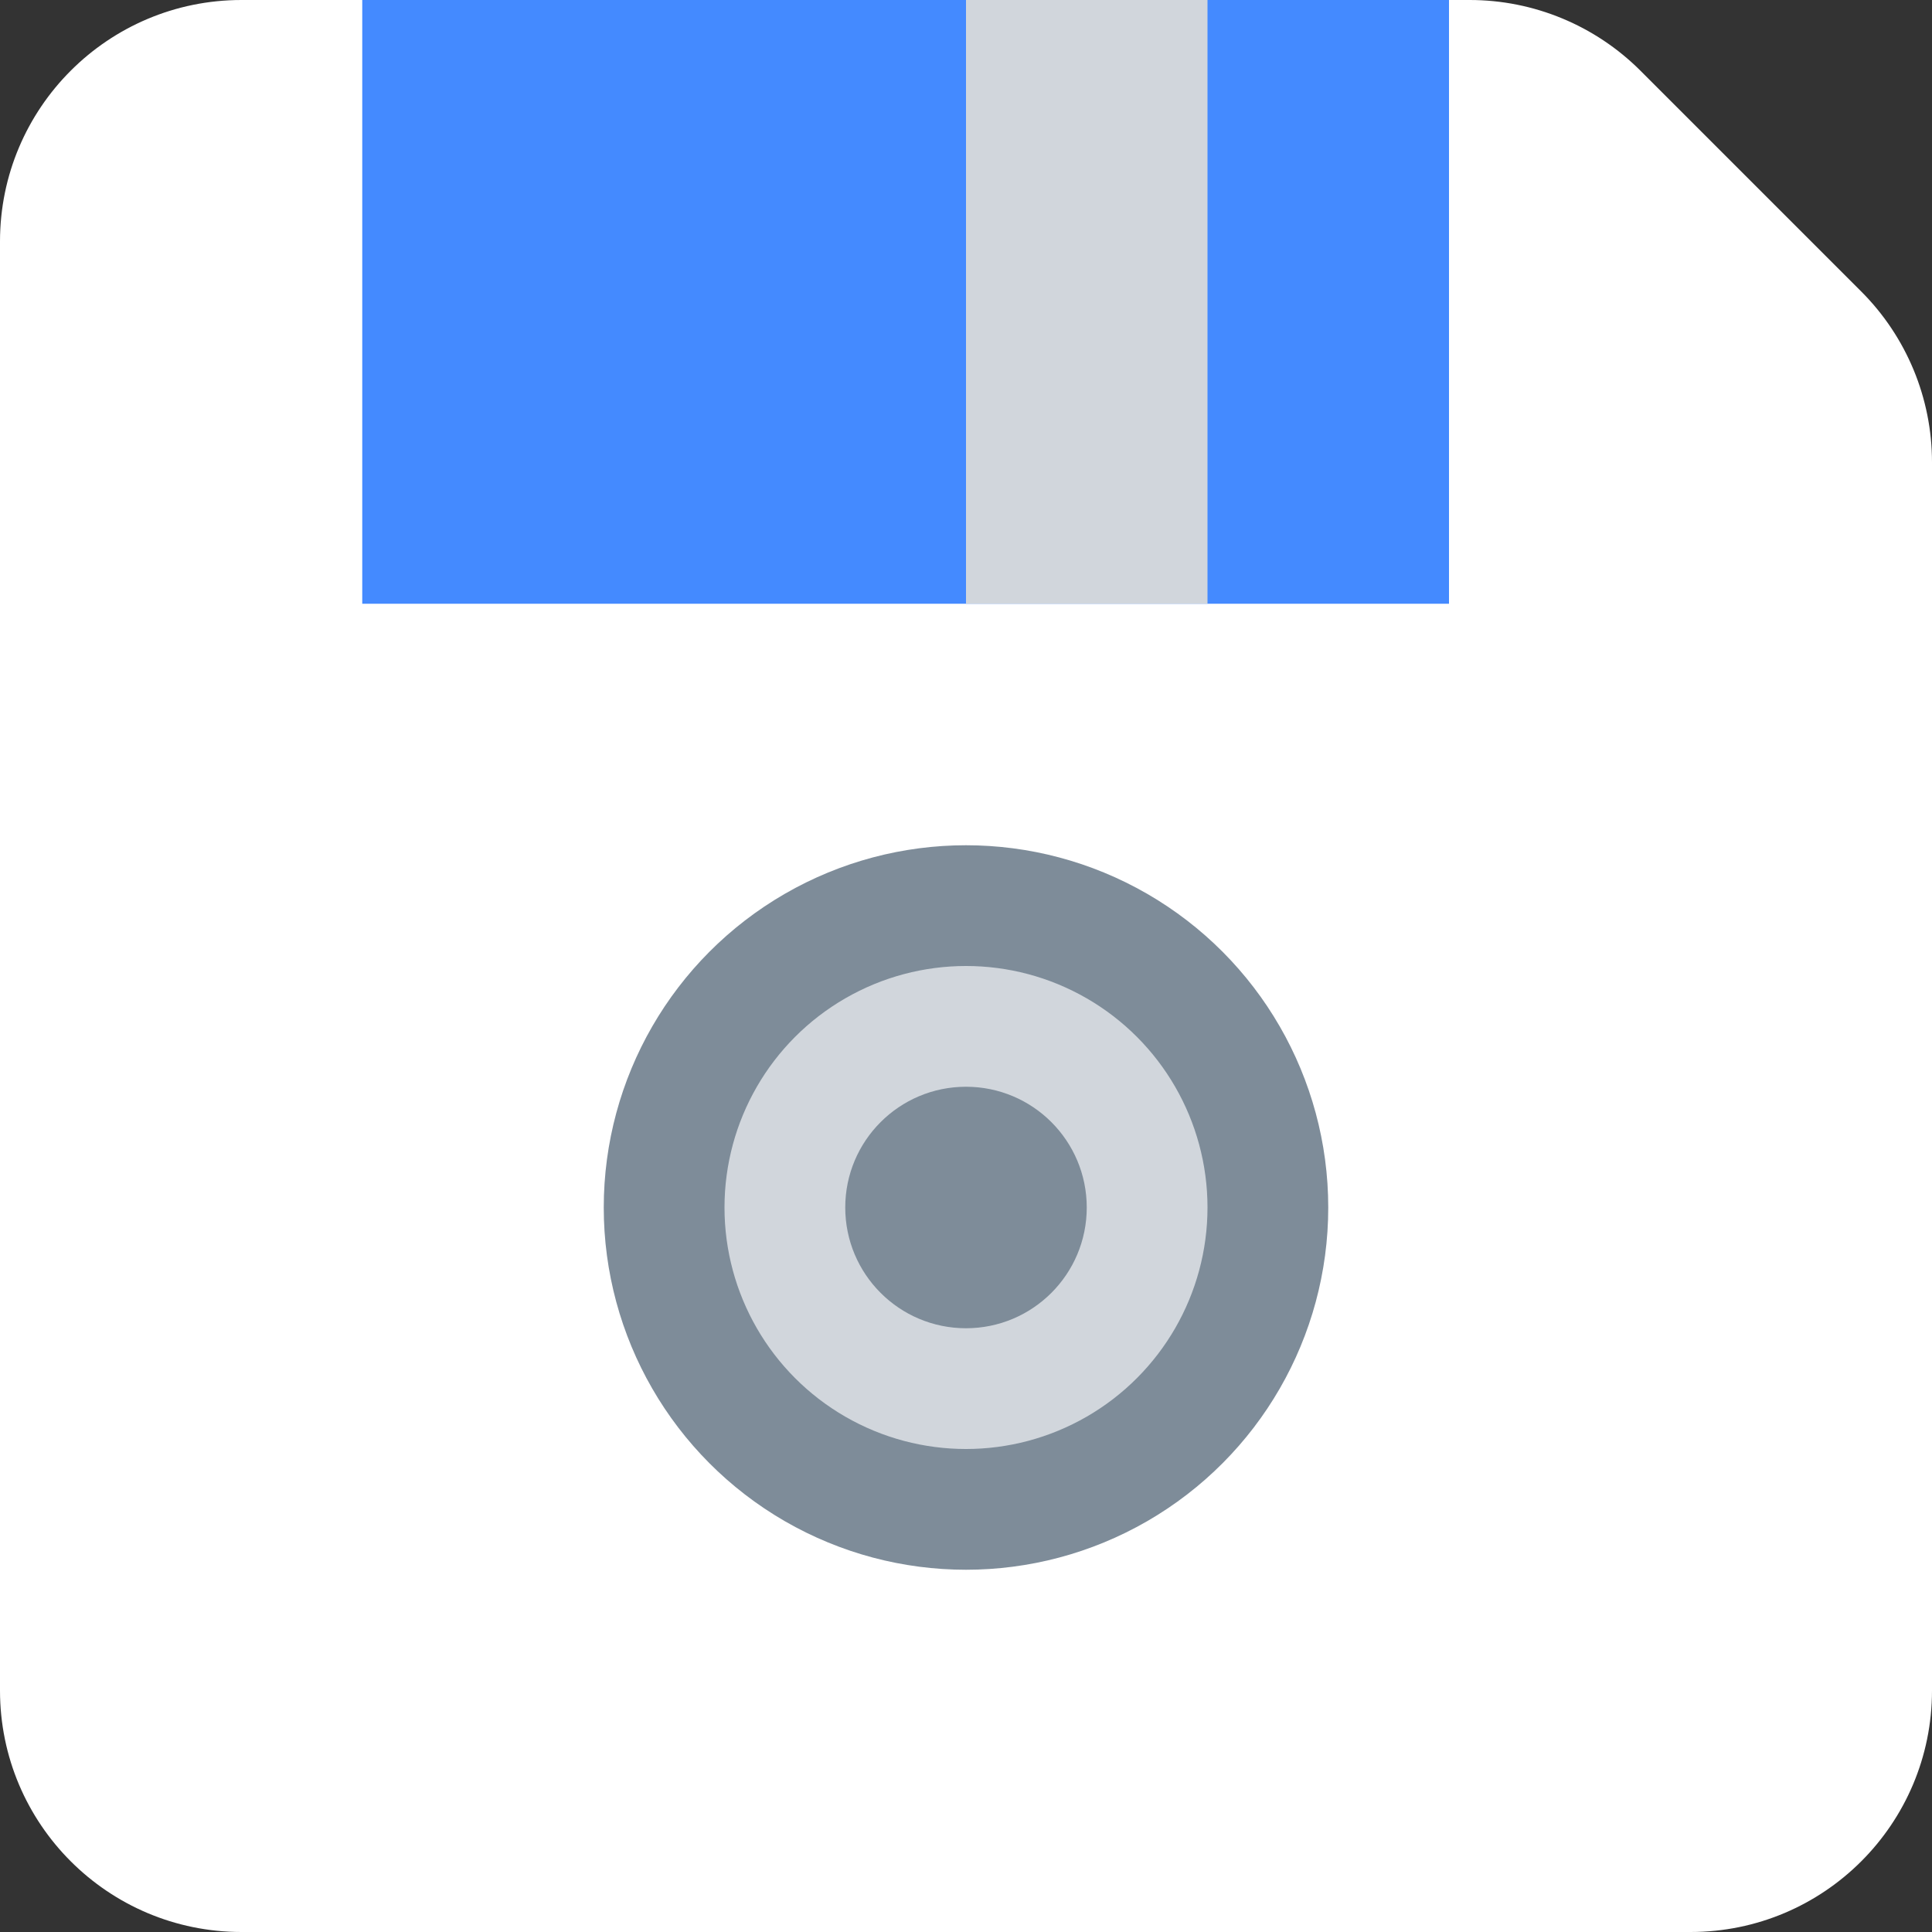 <svg width="16" height="16" viewBox="0 0 16 16" fill="none" xmlns="http://www.w3.org/2000/svg">
<rect x="0" y="0" width="16" height="16" fill="#333333" stroke="none"/>
<path d="M0 2C0 0.895 0.895 0 2 0H12.172C12.702 0 13.211 0.211 13.586 0.586L15.414 2.414C15.789 2.789 16 3.298 16 3.828V14C16 15.105 15.105 16 14 16H2C0.895 16 0 15.105 0 14V2Z" fill="white"/>
<circle cx="8" cy="10" r="2.5" fill="#D1D6DC" stroke="#7E8C99"/>
<circle cx="8" cy="10" r="1" fill="#7E8C99"/>
<rect x="3" width="9" height="5" fill="#448AFF"/>
<rect x="8" width="2" height="5" fill="#D1D6DC"/>
</svg>
